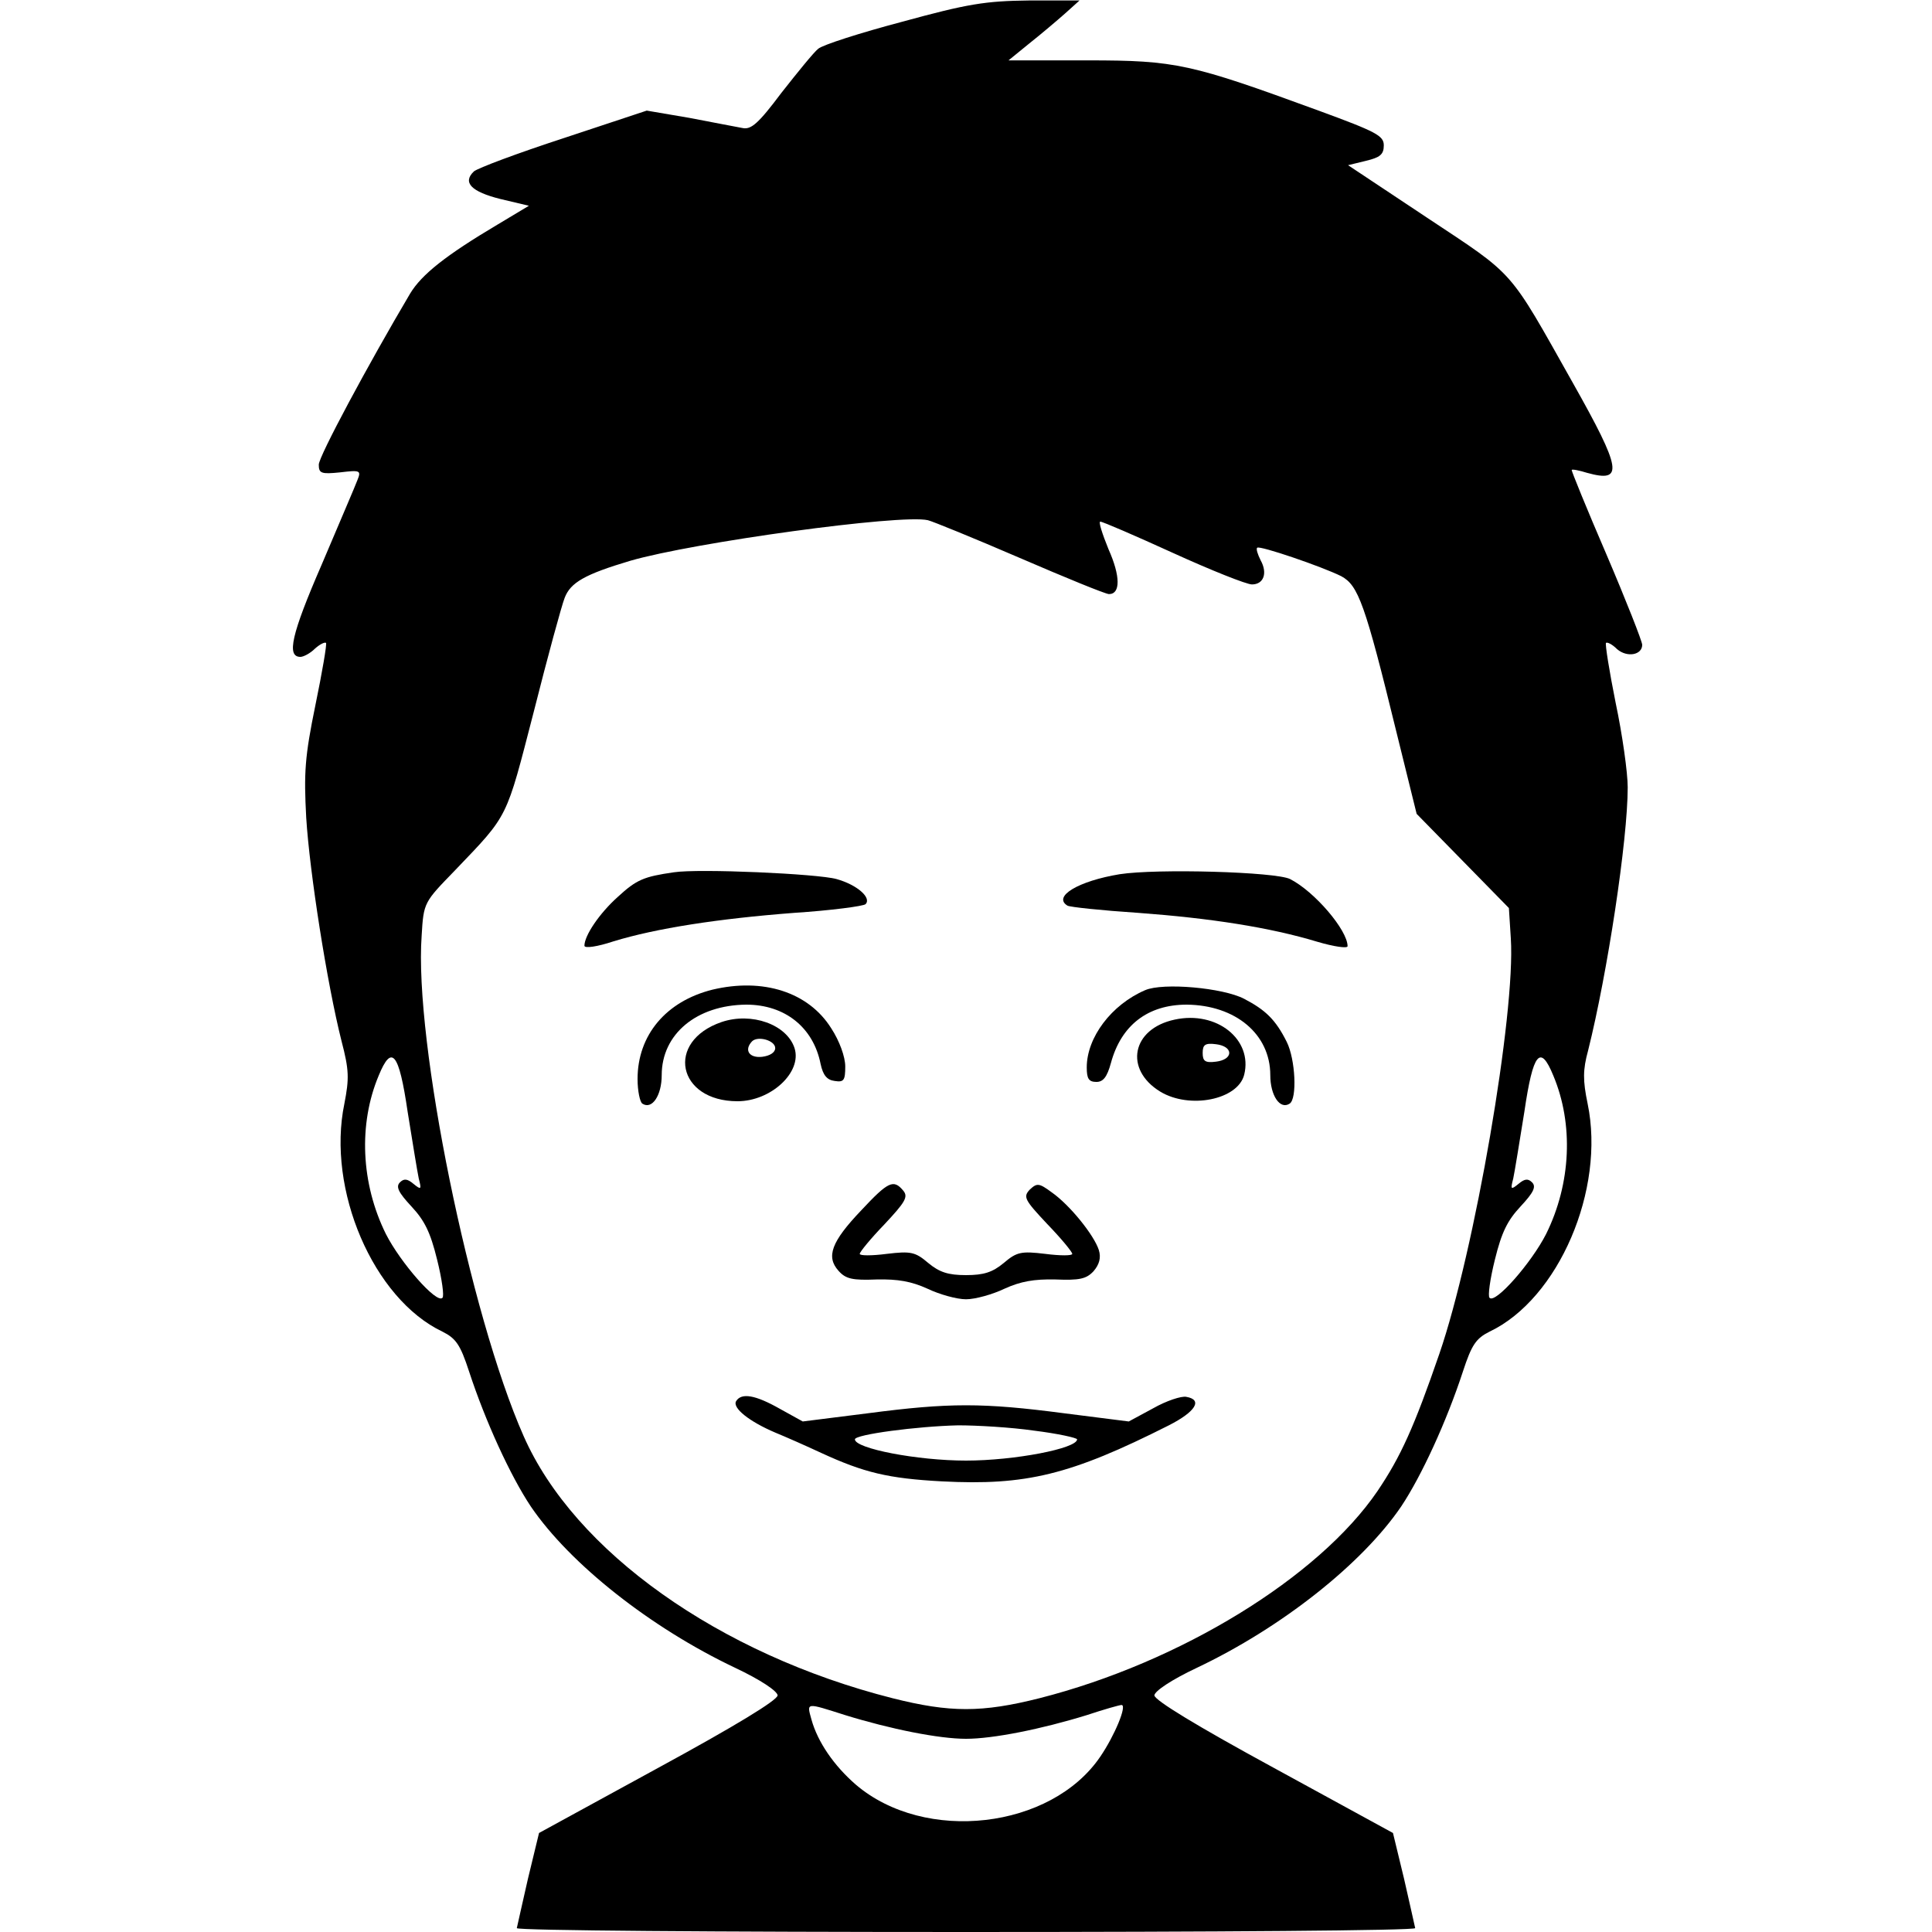 <?xml version="1.0" standalone="no"?>
<!DOCTYPE svg PUBLIC "-//W3C//DTD SVG 20010904//EN"
 "http://www.w3.org/TR/2001/REC-SVG-20010904/DTD/svg10.dtd">
<svg version="1.0" xmlns="http://www.w3.org/2000/svg"
 width="400pt" height="400pt" viewBox="0 0 400 400"
 preserveAspectRatio="xMidYMid meet">

<g transform="translate(0,400) scale(0.1,-0.1)"
fill="#000000" stroke="none">
<path d="M1868 3955 c-87 -23 -165 -48 -174 -56 -9 -7 -43 -49 -76 -91 -48
-64 -63 -77 -81 -73 -12 2 -62 12 -110 21 l-88 15 -172 -57 c-95 -31 -178 -62
-186 -69 -24 -23 -5 -42 55 -57 l59 -14 -65 -39 c-106 -63 -157 -103 -181
-143 -87 -147 -189 -337 -189 -354 0 -18 5 -20 44 -16 42 5 44 4 36 -16 -4
-11 -38 -90 -74 -175 -63 -145 -73 -191 -44 -191 6 0 20 7 30 17 10 9 20 14
23 12 2 -3 -8 -61 -22 -129 -22 -107 -24 -140 -19 -233 7 -113 43 -343 73
-462 16 -61 16 -78 6 -130 -37 -178 60 -404 203 -472 28 -14 37 -27 55 -82 34
-104 86 -217 128 -280 81 -119 248 -251 423 -334 53 -25 87 -48 88 -57 0 -10
-89 -64 -247 -150 l-247 -135 -23 -95 c-12 -52 -22 -98 -23 -102 0 -5 419 -8
930 -8 512 0 930 3 930 8 -1 4 -11 50 -23 102 l-23 95 -247 135 c-158 86 -247
140 -247 150 1 9 35 32 88 57 175 83 342 215 423 334 42 63 94 176 128 280 18
55 27 68 55 82 143 68 240 294 203 472 -10 48 -10 70 1 110 40 160 82 436 82
545 0 30 -11 109 -25 175 -13 65 -22 121 -20 124 3 2 13 -3 23 -13 21 -18 52
-12 52 9 0 7 -33 91 -74 187 -41 95 -73 174 -72 175 1 2 16 -1 32 -6 76 -21
72 6 -30 187 -134 238 -117 219 -301 341 l-164 109 37 9 c29 7 37 13 37 32 0
20 -15 28 -135 72 -265 97 -295 104 -478 104 l-164 0 43 35 c24 19 57 47 74
62 l30 27 -105 0 c-90 -1 -127 -7 -262 -44z m243 -1110 c95 -41 178 -75 185
-75 24 0 24 37 -1 93 -13 32 -21 57 -17 57 5 0 72 -29 151 -65 79 -36 152 -65
163 -65 24 0 33 23 18 50 -6 12 -10 24 -7 26 5 5 134 -39 174 -59 35 -19 49
-56 114 -322 l42 -170 96 -98 95 -97 4 -63 c10 -155 -75 -648 -148 -860 -52
-151 -80 -213 -128 -284 -122 -179 -409 -355 -700 -429 -119 -30 -185 -30
-304 0 -359 91 -659 304 -764 543 -111 251 -227 818 -211 1036 4 69 5 69 69
135 112 117 105 104 163 328 29 115 58 221 64 236 12 32 42 49 136 77 131 38
560 97 616 84 9 -2 95 -37 190 -78z m-1267 -1147 c10 -62 20 -124 23 -138 6
-23 5 -24 -11 -11 -13 11 -20 11 -28 3 -9 -9 -3 -21 24 -50 27 -29 39 -53 53
-110 10 -40 15 -76 11 -79 -12 -13 -87 73 -117 132 -52 105 -57 228 -15 328
27 66 42 48 60 -75z m2372 75 c42 -100 37 -223 -15 -328 -30 -59 -105 -145
-117 -132 -4 3 1 39 11 79 14 57 26 81 53 110 27 29 33 41 24 50 -8 8 -15 8
-28 -3 -16 -13 -17 -12 -11 11 3 14 13 76 23 138 18 123 33 141 60 75z m-1466
-1324 c94 -29 194 -49 250 -49 56 0 156 20 250 49 36 12 68 21 72 21 12 0 -14
-63 -44 -107 -102 -150 -363 -180 -506 -58 -45 39 -79 88 -92 135 -10 36 -12
35 70 9z"/>
<path d="M1395 2194 c-62 -9 -77 -15 -116 -51 -38 -34 -69 -80 -69 -101 0 -6
27 -2 60 9 88 27 217 47 374 59 77 5 144 14 148 18 13 13 -17 40 -60 52 -39
11 -285 22 -337 14z"/>
<path d="M2318 2190 c-85 -14 -139 -46 -108 -65 5 -3 71 -10 147 -15 149 -11
272 -30 371 -60 34 -10 62 -14 62 -9 0 33 -68 113 -119 139 -30 15 -276 22
-353 10z"/>
<path d="M1475 1951 c-96 -24 -155 -94 -155 -185 0 -25 5 -48 10 -51 20 -13
40 17 40 59 0 85 72 145 175 146 80 0 139 -47 154 -123 5 -23 13 -33 29 -35
19 -3 22 1 22 30 0 20 -12 53 -29 79 -47 75 -141 105 -246 80z"/>
<path d="M2371 1950 c-70 -30 -121 -98 -121 -160 0 -23 4 -30 20 -30 14 0 22
10 30 39 21 78 76 121 157 121 101 -1 173 -61 173 -146 0 -42 20 -72 40 -59
16 10 12 92 -6 128 -23 46 -44 66 -88 89 -44 23 -168 34 -205 18z"/>
<path d="M1494 1884 c-117 -40 -92 -164 33 -164 69 0 134 60 118 110 -16 49
-89 75 -151 54z m111 -54 c0 -9 -11 -16 -27 -18 -27 -3 -38 14 -21 32 12 12
48 2 48 -14z"/>
<path d="M2432 1889 c-89 -19 -105 -103 -30 -149 61 -37 161 -17 174 35 18 73
-57 133 -144 114z m113 -69 c0 -9 -11 -16 -27 -18 -23 -3 -28 1 -28 18 0 17 5
21 28 18 16 -2 27 -9 27 -18z"/>
<path d="M1783 1494 c-62 -65 -73 -96 -47 -125 15 -17 29 -20 79 -18 44 1 72
-4 105 -19 25 -12 61 -22 80 -22 19 0 55 10 80 22 33 15 61 20 105 19 50 -2
64 1 79 17 12 14 16 28 11 44 -10 31 -60 93 -97 119 -27 20 -31 20 -46 6 -14
-15 -11 -21 36 -71 29 -30 52 -58 52 -62 0 -4 -25 -4 -56 0 -50 6 -59 4 -86
-19 -23 -19 -41 -25 -78 -25 -37 0 -55 6 -78 25 -27 23 -36 25 -86 19 -31 -4
-56 -4 -56 0 0 4 23 32 51 61 43 46 50 57 39 70 -20 24 -31 19 -87 -41z"/>
<path d="M1524 1099 c-8 -14 27 -42 81 -65 22 -9 65 -28 95 -42 89 -41 139
-53 250 -59 174 -9 266 13 470 116 55 28 71 53 36 59 -10 2 -41 -8 -69 -24
l-50 -27 -134 17 c-168 22 -238 22 -406 0 l-135 -17 -47 26 c-51 29 -80 34
-91 16z m617 -61 c49 -6 89 -15 89 -18 0 -19 -130 -44 -230 -44 -101 0 -230
25 -230 44 0 10 128 27 214 29 38 0 109 -4 157 -11z"/>
</g>
</svg>
